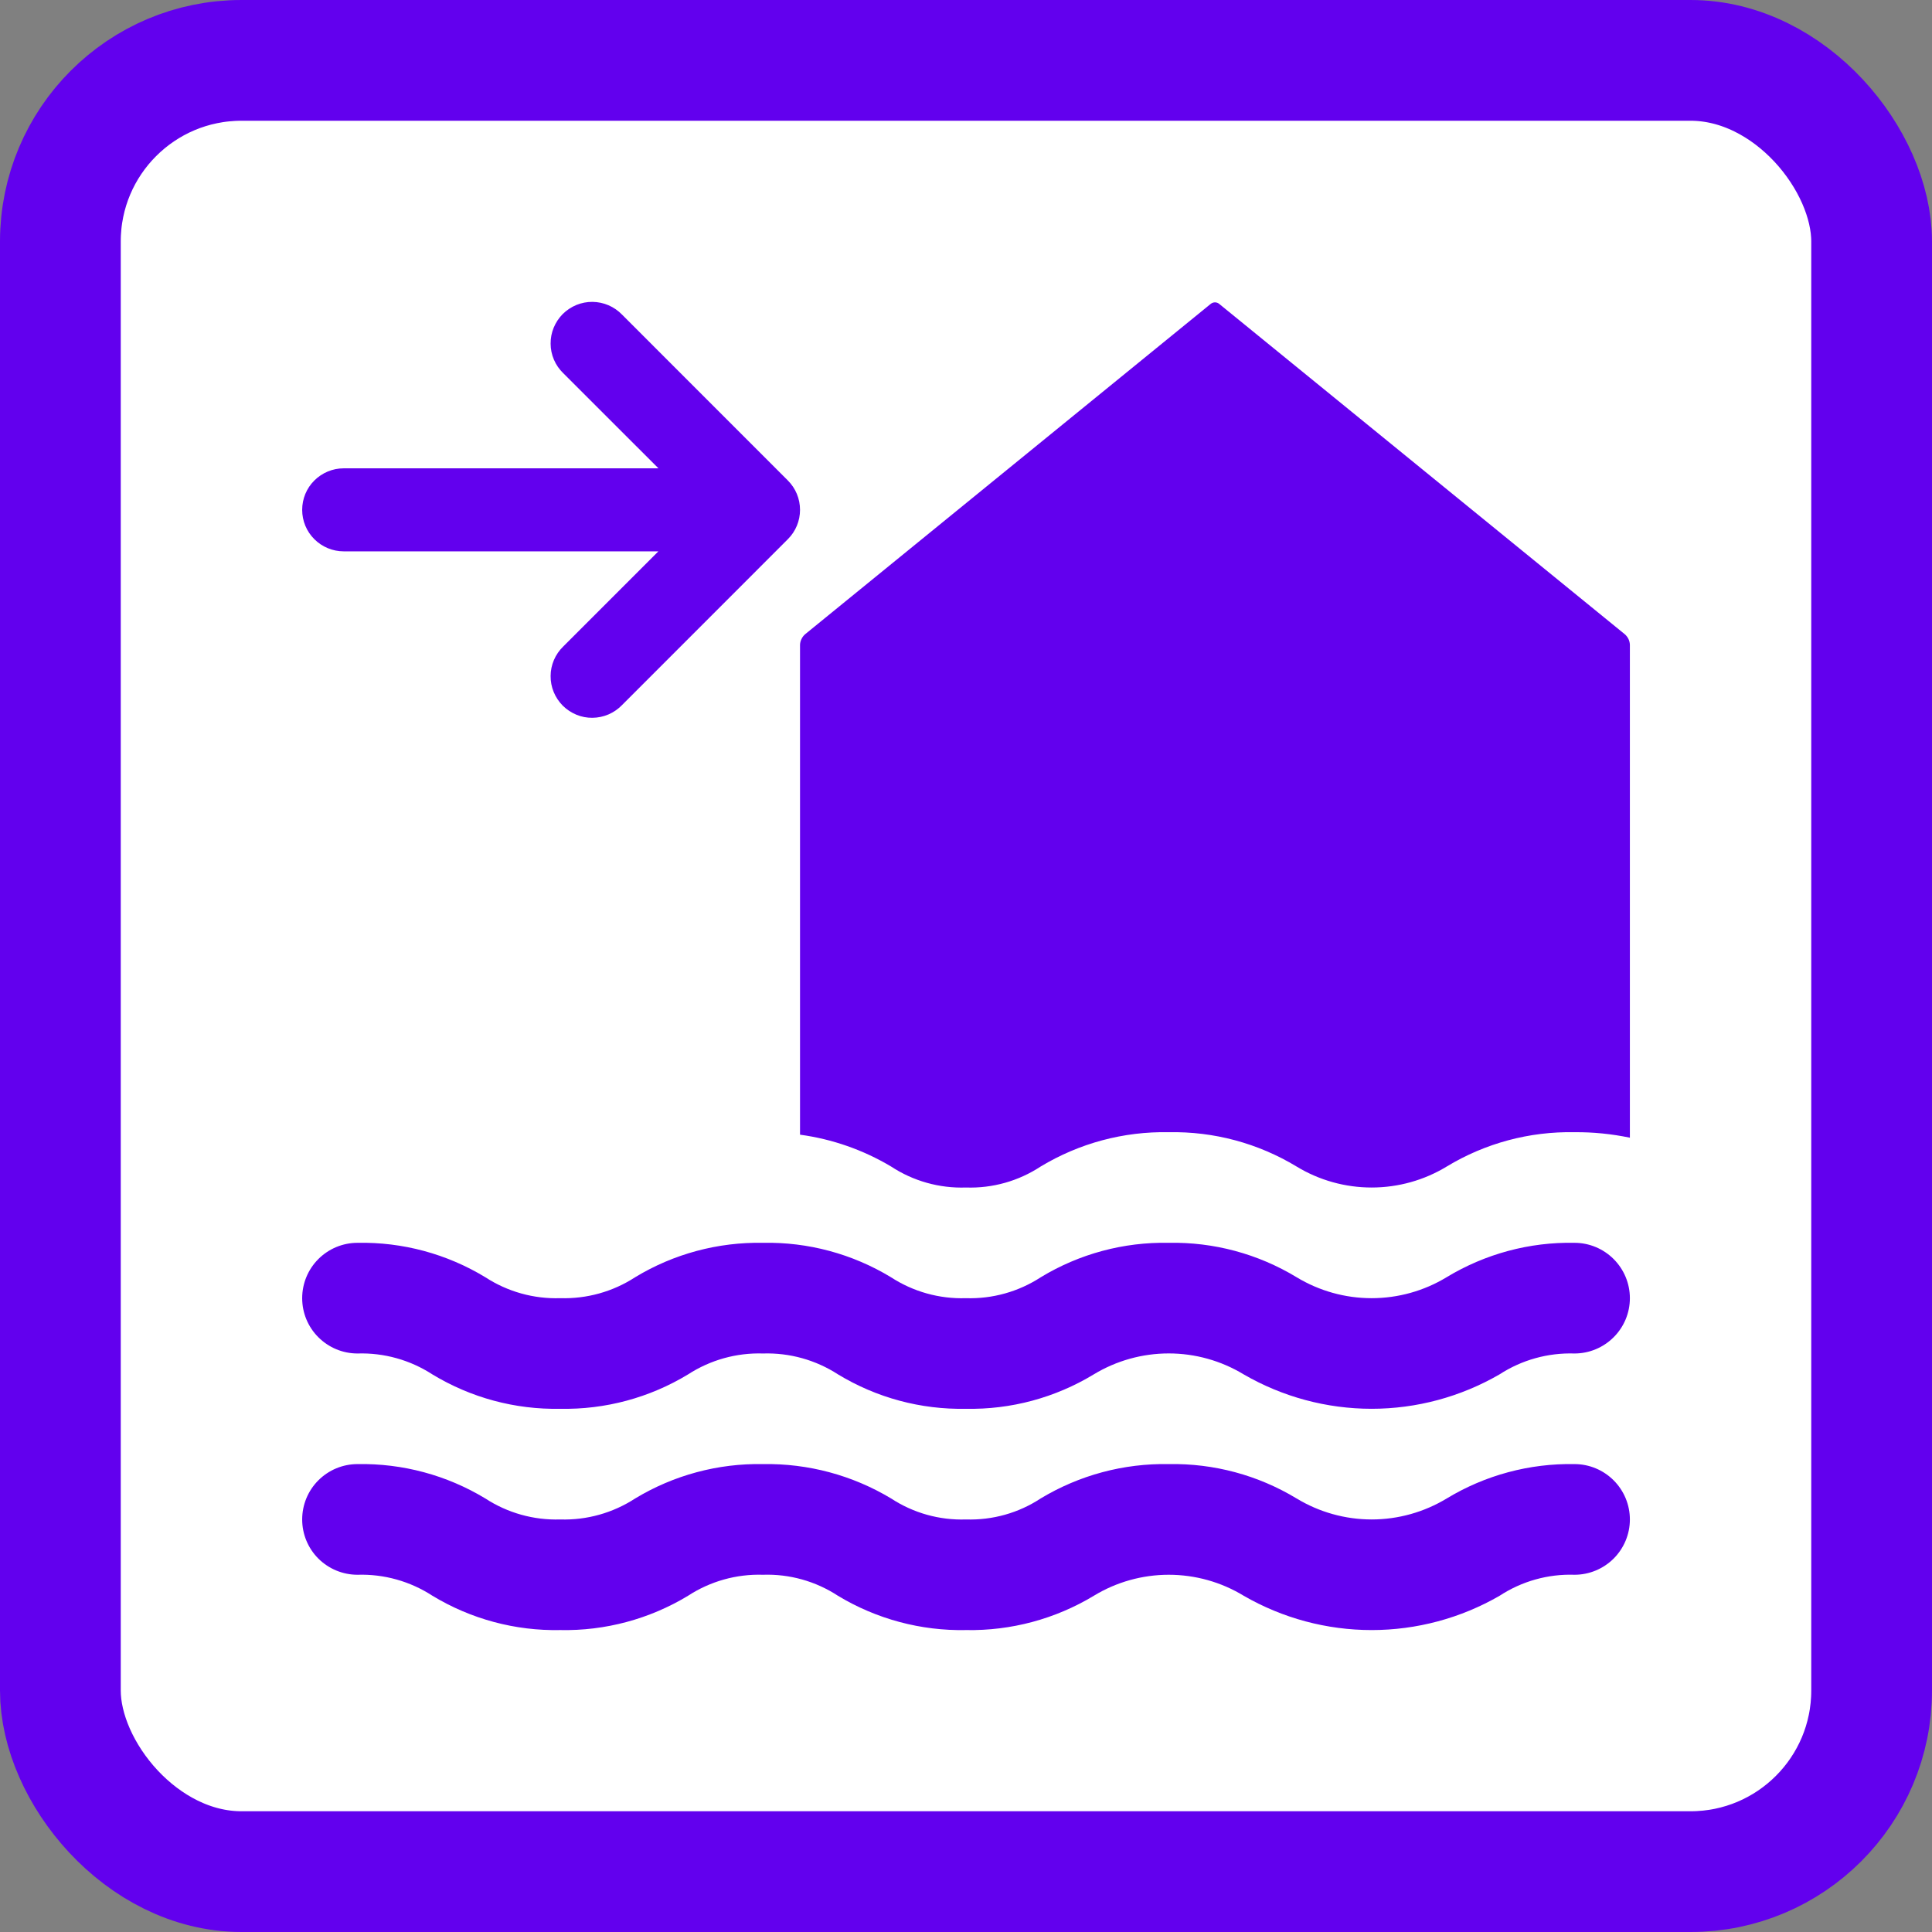 <svg width="32" height="32" viewBox="0 0 32 32" fill="none" xmlns="http://www.w3.org/2000/svg">
<rect x="0" y="0" width="32" height="32" fill="#808080" stroke="none"/>
<rect x="1" y="1" width="30" height="30" rx="3" fill="white" stroke="#6200EE" stroke-width="2"/>
<g clip-path="url(#clip0_2319_58225)">
<path d="M5.692 9.132H10.905L9.329 10.708C9.264 10.771 9.211 10.847 9.175 10.931C9.139 11.015 9.12 11.105 9.12 11.196C9.119 11.287 9.136 11.378 9.171 11.462C9.206 11.547 9.257 11.623 9.321 11.688C9.386 11.752 9.463 11.803 9.547 11.838C9.631 11.873 9.722 11.89 9.813 11.889C9.904 11.888 9.995 11.869 10.079 11.833C10.162 11.797 10.238 11.745 10.302 11.679L13.05 8.93C13.179 8.801 13.251 8.627 13.251 8.445C13.251 8.262 13.179 8.088 13.05 7.959L10.302 5.21C10.238 5.144 10.162 5.092 10.079 5.056C9.995 5.02 9.904 5.001 9.813 5C9.722 4.999 9.631 5.017 9.547 5.051C9.463 5.086 9.386 5.137 9.321 5.201C9.257 5.266 9.206 5.342 9.171 5.427C9.136 5.511 9.119 5.602 9.12 5.693C9.12 5.784 9.139 5.874 9.175 5.958C9.211 6.042 9.264 6.118 9.329 6.181L10.906 7.757H5.692C5.51 7.757 5.335 7.83 5.206 7.959C5.077 8.087 5.005 8.262 5.005 8.445C5.005 8.627 5.077 8.802 5.206 8.93C5.335 9.059 5.51 9.132 5.692 9.132V9.132ZM26.913 10.506L20.197 5.036C20.177 5.018 20.151 5.008 20.124 5.008C20.097 5.008 20.071 5.018 20.05 5.036L13.334 10.506C13.309 10.528 13.289 10.555 13.275 10.585C13.26 10.615 13.252 10.647 13.251 10.68V18.794C13.784 18.866 14.297 19.046 14.759 19.321C15.127 19.563 15.56 19.684 16 19.669C16.439 19.684 16.871 19.562 17.237 19.321C17.877 18.935 18.612 18.738 19.358 18.753C20.104 18.738 20.837 18.935 21.475 19.321C21.85 19.549 22.28 19.669 22.719 19.669C23.158 19.669 23.588 19.549 23.963 19.321C24.6 18.935 25.334 18.738 26.079 18.753C26.387 18.75 26.694 18.781 26.996 18.844V10.68C26.995 10.647 26.987 10.615 26.973 10.585C26.958 10.555 26.938 10.528 26.913 10.506V10.506ZM26.079 24.25C25.334 24.236 24.6 24.433 23.963 24.819C23.588 25.046 23.158 25.167 22.719 25.167C22.28 25.167 21.85 25.046 21.475 24.819C20.837 24.433 20.104 24.236 19.358 24.25C18.612 24.236 17.877 24.433 17.237 24.819C16.871 25.06 16.439 25.181 16 25.167C15.56 25.182 15.127 25.06 14.759 24.819C14.119 24.434 13.384 24.237 12.637 24.25C11.893 24.236 11.159 24.433 10.521 24.819C10.152 25.059 9.719 25.181 9.279 25.167C8.84 25.181 8.406 25.059 8.038 24.819C7.4 24.433 6.666 24.236 5.921 24.25C5.678 24.25 5.445 24.347 5.273 24.519C5.101 24.691 5.005 24.924 5.005 25.167C5.005 25.41 5.101 25.643 5.273 25.815C5.445 25.986 5.678 26.083 5.921 26.083C6.361 26.069 6.794 26.191 7.163 26.431C7.8 26.817 8.534 27.014 9.279 26.999C10.024 27.014 10.758 26.817 11.396 26.431C11.764 26.191 12.198 26.069 12.637 26.083C13.077 26.068 13.511 26.19 13.879 26.431C14.518 26.817 15.254 27.014 16 26.999C16.745 27.013 17.479 26.816 18.117 26.431C18.491 26.203 18.921 26.083 19.358 26.083C19.796 26.083 20.226 26.203 20.6 26.431C21.244 26.803 21.975 26.999 22.719 26.999C23.463 26.999 24.194 26.803 24.838 26.431C25.206 26.19 25.64 26.068 26.079 26.083C26.322 26.083 26.555 25.986 26.727 25.815C26.899 25.643 26.996 25.41 26.996 25.167C26.996 24.924 26.899 24.691 26.727 24.519C26.555 24.347 26.322 24.25 26.079 24.25ZM26.079 20.585C25.333 20.57 24.599 20.768 23.96 21.155C23.586 21.382 23.156 21.502 22.718 21.502C22.28 21.502 21.851 21.382 21.476 21.155C20.838 20.768 20.103 20.57 19.357 20.585C18.611 20.57 17.876 20.768 17.239 21.155C16.87 21.395 16.437 21.516 15.998 21.502C15.559 21.516 15.126 21.395 14.757 21.155C14.119 20.768 13.384 20.57 12.638 20.585C11.892 20.571 11.157 20.768 10.52 21.155C10.151 21.395 9.718 21.515 9.279 21.502C8.84 21.516 8.408 21.395 8.04 21.156C7.402 20.768 6.667 20.57 5.921 20.585C5.678 20.585 5.445 20.682 5.273 20.854C5.101 21.026 5.005 21.259 5.005 21.502C5.005 21.745 5.101 21.978 5.273 22.149C5.445 22.321 5.678 22.418 5.921 22.418C6.36 22.404 6.793 22.525 7.161 22.764C7.799 23.151 8.533 23.349 9.279 23.334C10.025 23.349 10.759 23.151 11.397 22.764C11.766 22.525 12.199 22.404 12.638 22.418C13.078 22.404 13.511 22.525 13.88 22.764C14.517 23.151 15.252 23.349 15.998 23.334C16.744 23.349 17.478 23.151 18.116 22.764C18.491 22.537 18.92 22.417 19.358 22.417C19.795 22.417 20.225 22.537 20.599 22.764C21.243 23.137 21.974 23.334 22.718 23.334C23.462 23.334 24.193 23.137 24.837 22.764C25.206 22.524 25.64 22.404 26.079 22.418C26.322 22.418 26.555 22.321 26.727 22.149C26.899 21.978 26.996 21.745 26.996 21.502C26.996 21.259 26.899 21.026 26.727 20.854C26.555 20.682 26.322 20.585 26.079 20.585Z" fill="#6200EE"/>
</g>
<defs>
<clipPath id="clip0_2319_58225">
<rect width="22" height="22" fill="white" transform="translate(5 5)"/>
</clipPath>
</defs>
</svg>
